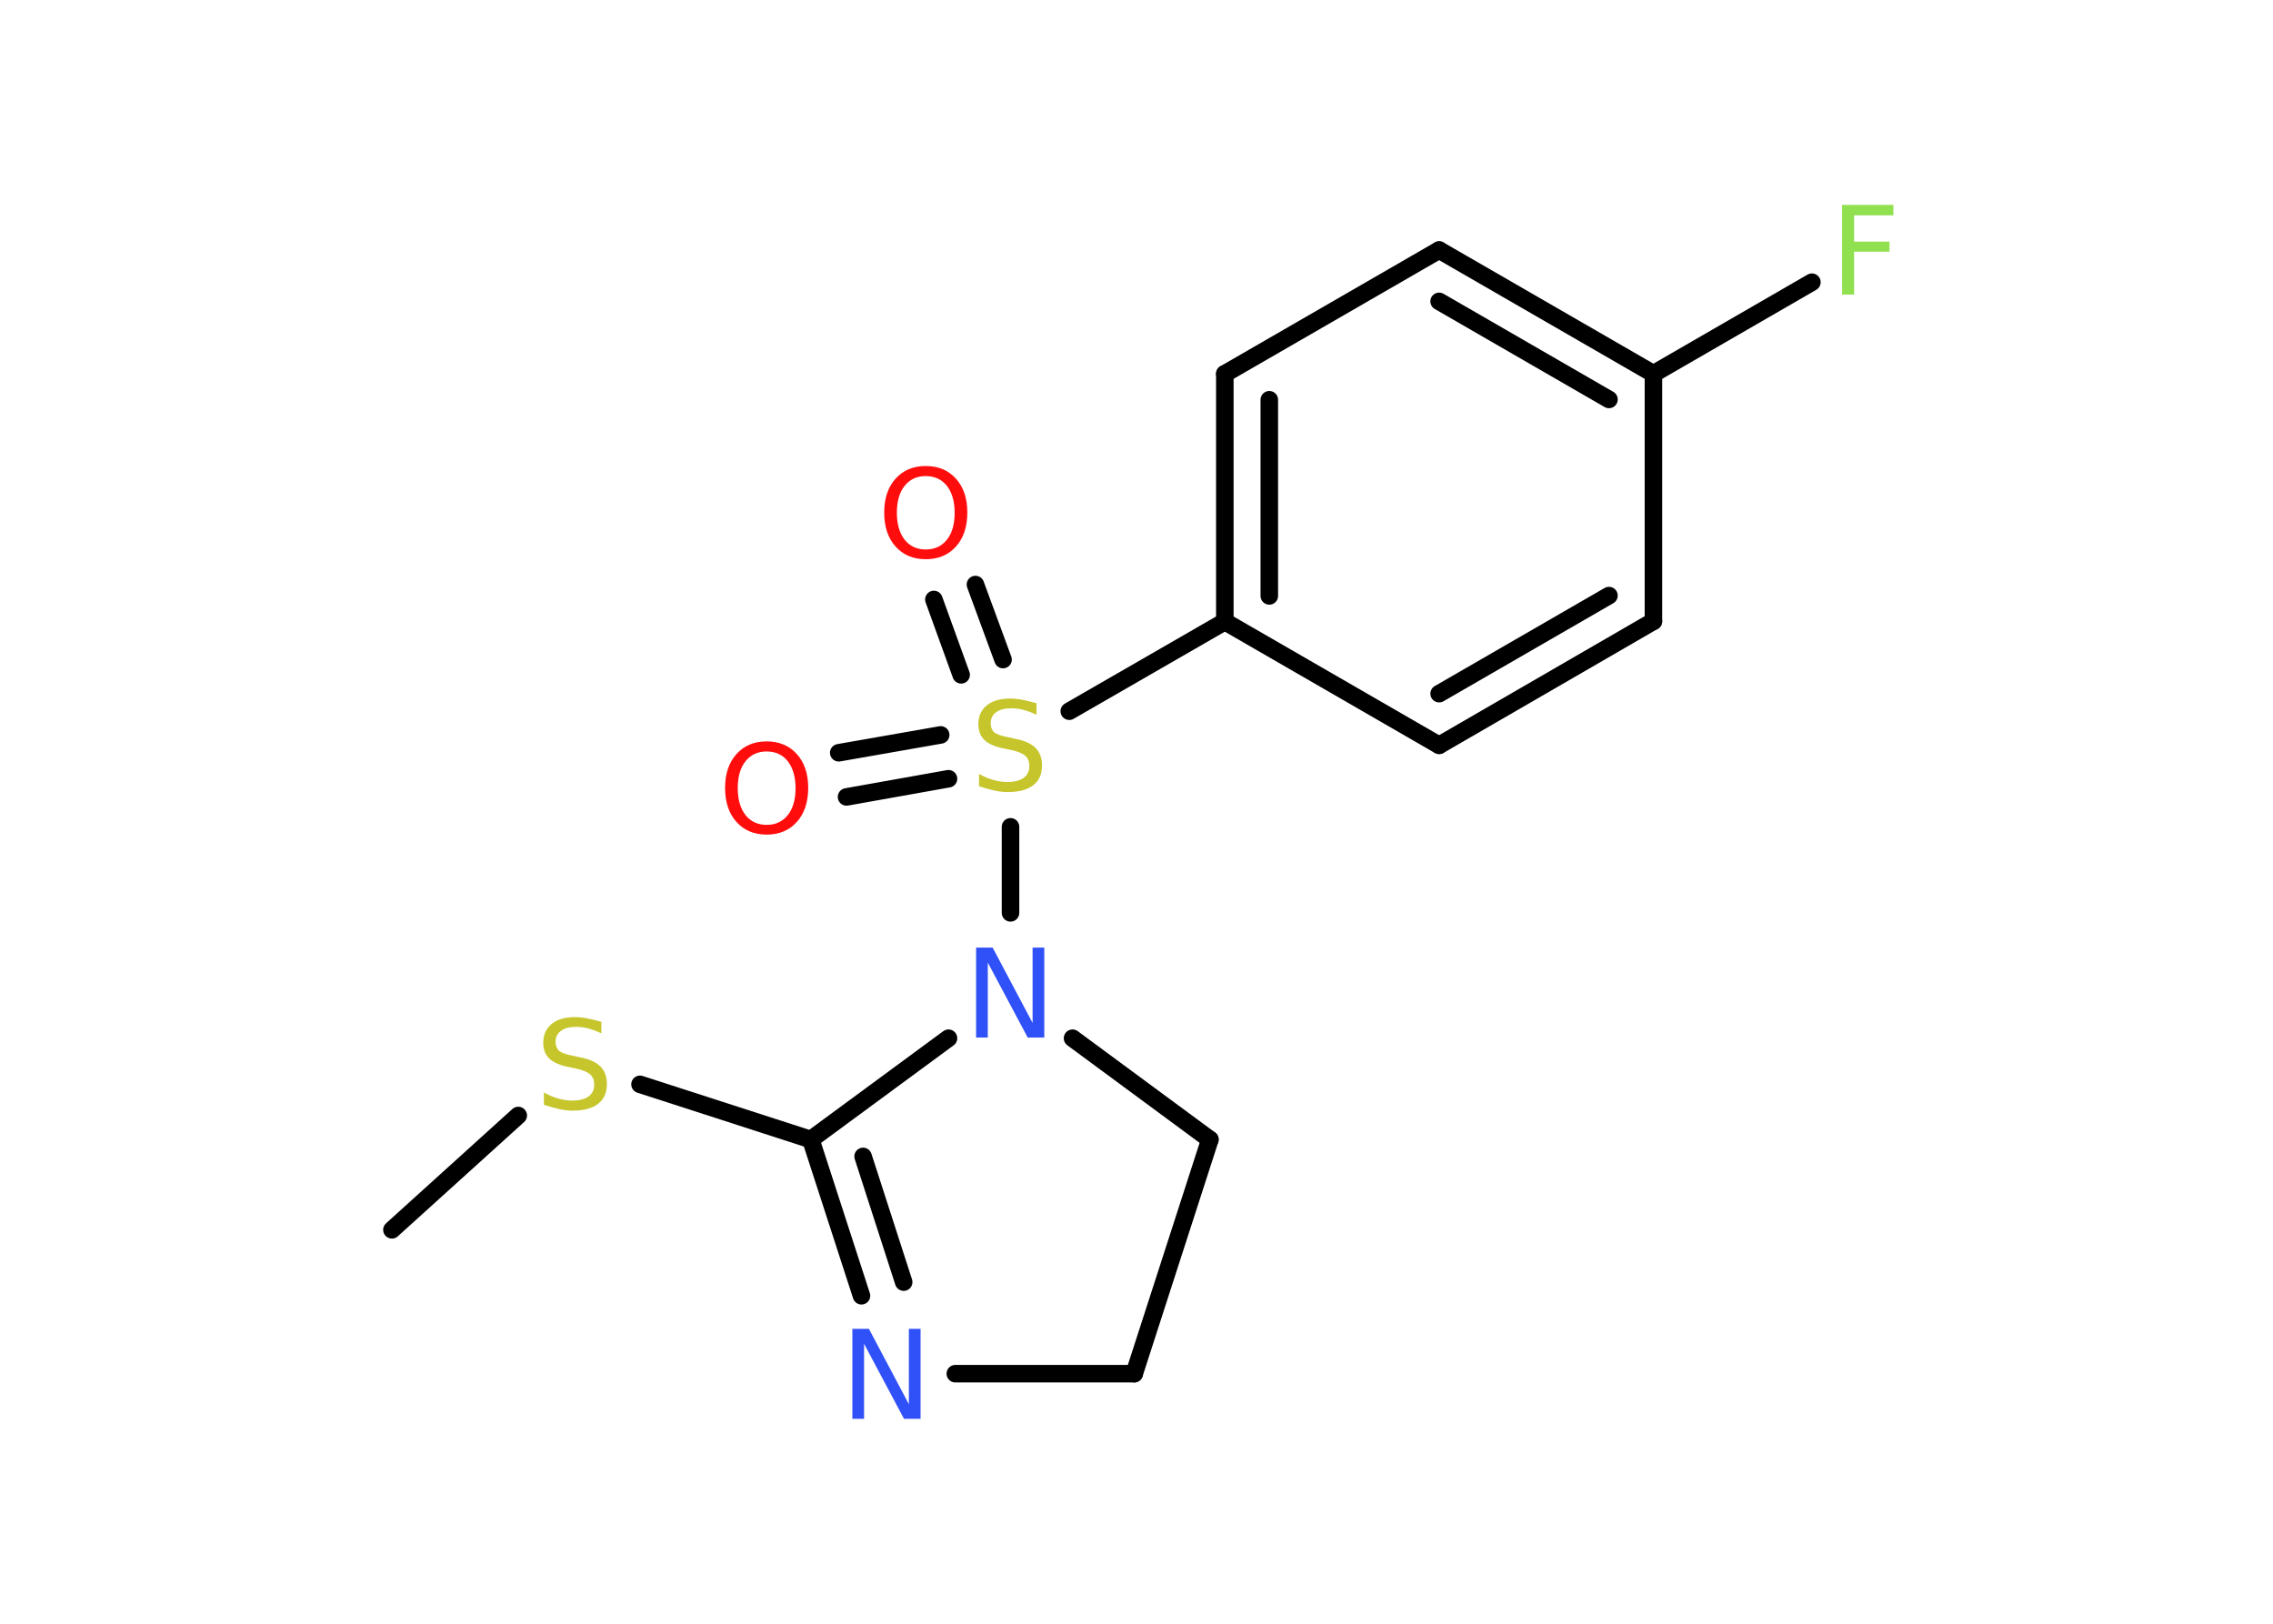 <?xml version='1.0' encoding='UTF-8'?>
<!DOCTYPE svg PUBLIC "-//W3C//DTD SVG 1.1//EN" "http://www.w3.org/Graphics/SVG/1.1/DTD/svg11.dtd">
<svg version='1.2' xmlns='http://www.w3.org/2000/svg' xmlns:xlink='http://www.w3.org/1999/xlink' width='70.0mm' height='50.0mm' viewBox='0 0 70.0 50.0'>
  <desc>Generated by the Chemistry Development Kit (http://github.com/cdk)</desc>
  <g stroke-linecap='round' stroke-linejoin='round' stroke='#000000' stroke-width='.54' fill='#FF0D0D'>
    <rect x='.0' y='.0' width='70.0' height='50.0' fill='#FFFFFF' stroke='none'/>
    <g id='mol1' class='mol'>
      <line id='mol1bnd1' class='bond' x1='12.07' y1='37.87' x2='15.96' y2='34.35'/>
      <line id='mol1bnd2' class='bond' x1='19.71' y1='33.39' x2='24.97' y2='35.09'/>
      <g id='mol1bnd3' class='bond'>
        <line x1='24.97' y1='35.09' x2='26.53' y2='39.9'/>
        <line x1='26.58' y1='35.61' x2='27.83' y2='39.48'/>
      </g>
      <line id='mol1bnd4' class='bond' x1='29.42' y1='42.3' x2='34.93' y2='42.3'/>
      <line id='mol1bnd5' class='bond' x1='34.93' y1='42.3' x2='37.26' y2='35.09'/>
      <line id='mol1bnd6' class='bond' x1='37.26' y1='35.09' x2='33.03' y2='31.97'/>
      <line id='mol1bnd7' class='bond' x1='24.97' y1='35.09' x2='29.21' y2='31.97'/>
      <line id='mol1bnd8' class='bond' x1='31.12' y1='28.11' x2='31.12' y2='25.46'/>
      <g id='mol1bnd9' class='bond'>
        <line x1='29.6' y1='20.78' x2='28.76' y2='18.46'/>
        <line x1='30.89' y1='20.31' x2='30.04' y2='18.0'/>
      </g>
      <g id='mol1bnd10' class='bond'>
        <line x1='29.21' y1='23.98' x2='26.07' y2='24.54'/>
        <line x1='28.97' y1='22.63' x2='25.83' y2='23.18'/>
      </g>
      <line id='mol1bnd11' class='bond' x1='32.93' y1='21.9' x2='37.72' y2='19.14'/>
      <g id='mol1bnd12' class='bond'>
        <line x1='37.72' y1='11.51' x2='37.72' y2='19.14'/>
        <line x1='39.09' y1='12.31' x2='39.09' y2='18.35'/>
      </g>
      <line id='mol1bnd13' class='bond' x1='37.72' y1='11.51' x2='44.32' y2='7.7'/>
      <g id='mol1bnd14' class='bond'>
        <line x1='50.92' y1='11.51' x2='44.32' y2='7.7'/>
        <line x1='49.55' y1='12.3' x2='44.32' y2='9.28'/>
      </g>
      <line id='mol1bnd15' class='bond' x1='50.92' y1='11.51' x2='55.8' y2='8.69'/>
      <line id='mol1bnd16' class='bond' x1='50.92' y1='11.51' x2='50.92' y2='19.13'/>
      <g id='mol1bnd17' class='bond'>
        <line x1='44.32' y1='22.95' x2='50.92' y2='19.13'/>
        <line x1='44.32' y1='21.36' x2='49.55' y2='18.34'/>
      </g>
      <line id='mol1bnd18' class='bond' x1='37.72' y1='19.14' x2='44.32' y2='22.95'/>
      <path id='mol1atm2' class='atom' d='M18.52 31.46v.36q-.21 -.1 -.4 -.15q-.19 -.05 -.37 -.05q-.31 .0 -.47 .12q-.17 .12 -.17 .34q.0 .18 .11 .28q.11 .09 .42 .15l.23 .05q.42 .08 .62 .28q.2 .2 .2 .54q.0 .4 -.27 .61q-.27 .21 -.79 .21q-.2 .0 -.42 -.05q-.22 -.05 -.46 -.13v-.38q.23 .13 .45 .19q.22 .06 .43 .06q.32 .0 .5 -.13q.17 -.13 .17 -.36q.0 -.21 -.13 -.32q-.13 -.11 -.41 -.17l-.23 -.05q-.42 -.08 -.61 -.26q-.19 -.18 -.19 -.49q.0 -.37 .26 -.58q.26 -.21 .71 -.21q.19 .0 .39 .04q.2 .04 .41 .1z' stroke='none' fill='#C6C62C'/>
      <path id='mol1atm4' class='atom' d='M26.26 40.92h.5l1.23 2.32v-2.32h.36v2.77h-.51l-1.23 -2.31v2.31h-.36v-2.77z' stroke='none' fill='#3050F8'/>
      <path id='mol1atm7' class='atom' d='M30.07 29.18h.5l1.23 2.32v-2.32h.36v2.77h-.51l-1.23 -2.31v2.31h-.36v-2.77z' stroke='none' fill='#3050F8'/>
      <path id='mol1atm8' class='atom' d='M31.92 21.65v.36q-.21 -.1 -.4 -.15q-.19 -.05 -.37 -.05q-.31 .0 -.47 .12q-.17 .12 -.17 .34q.0 .18 .11 .28q.11 .09 .42 .15l.23 .05q.42 .08 .62 .28q.2 .2 .2 .54q.0 .4 -.27 .61q-.27 .21 -.79 .21q-.2 .0 -.42 -.05q-.22 -.05 -.46 -.13v-.38q.23 .13 .45 .19q.22 .06 .43 .06q.32 .0 .5 -.13q.17 -.13 .17 -.36q.0 -.21 -.13 -.32q-.13 -.11 -.41 -.17l-.23 -.05q-.42 -.08 -.61 -.26q-.19 -.18 -.19 -.49q.0 -.37 .26 -.58q.26 -.21 .71 -.21q.19 .0 .39 .04q.2 .04 .41 .1z' stroke='none' fill='#C6C62C'/>
      <path id='mol1atm9' class='atom' d='M28.51 14.66q-.41 .0 -.65 .3q-.24 .3 -.24 .83q.0 .52 .24 .83q.24 .3 .65 .3q.41 .0 .65 -.3q.24 -.3 .24 -.83q.0 -.52 -.24 -.83q-.24 -.3 -.65 -.3zM28.51 14.35q.58 .0 .93 .39q.35 .39 .35 1.04q.0 .66 -.35 1.05q-.35 .39 -.93 .39q-.58 .0 -.93 -.39q-.35 -.39 -.35 -1.05q.0 -.65 .35 -1.04q.35 -.39 .93 -.39z' stroke='none'/>
      <path id='mol1atm10' class='atom' d='M23.61 23.14q-.41 .0 -.65 .3q-.24 .3 -.24 .83q.0 .52 .24 .83q.24 .3 .65 .3q.41 .0 .65 -.3q.24 -.3 .24 -.83q.0 -.52 -.24 -.83q-.24 -.3 -.65 -.3zM23.61 22.83q.58 .0 .93 .39q.35 .39 .35 1.04q.0 .66 -.35 1.05q-.35 .39 -.93 .39q-.58 .0 -.93 -.39q-.35 -.39 -.35 -1.05q.0 -.65 .35 -1.04q.35 -.39 .93 -.39z' stroke='none'/>
      <path id='mol1atm15' class='atom' d='M56.72 6.31h1.59v.32h-1.21v.81h1.09v.31h-1.09v1.32h-.37v-2.77z' stroke='none' fill='#90E050'/>
    </g>
  </g>
</svg>

